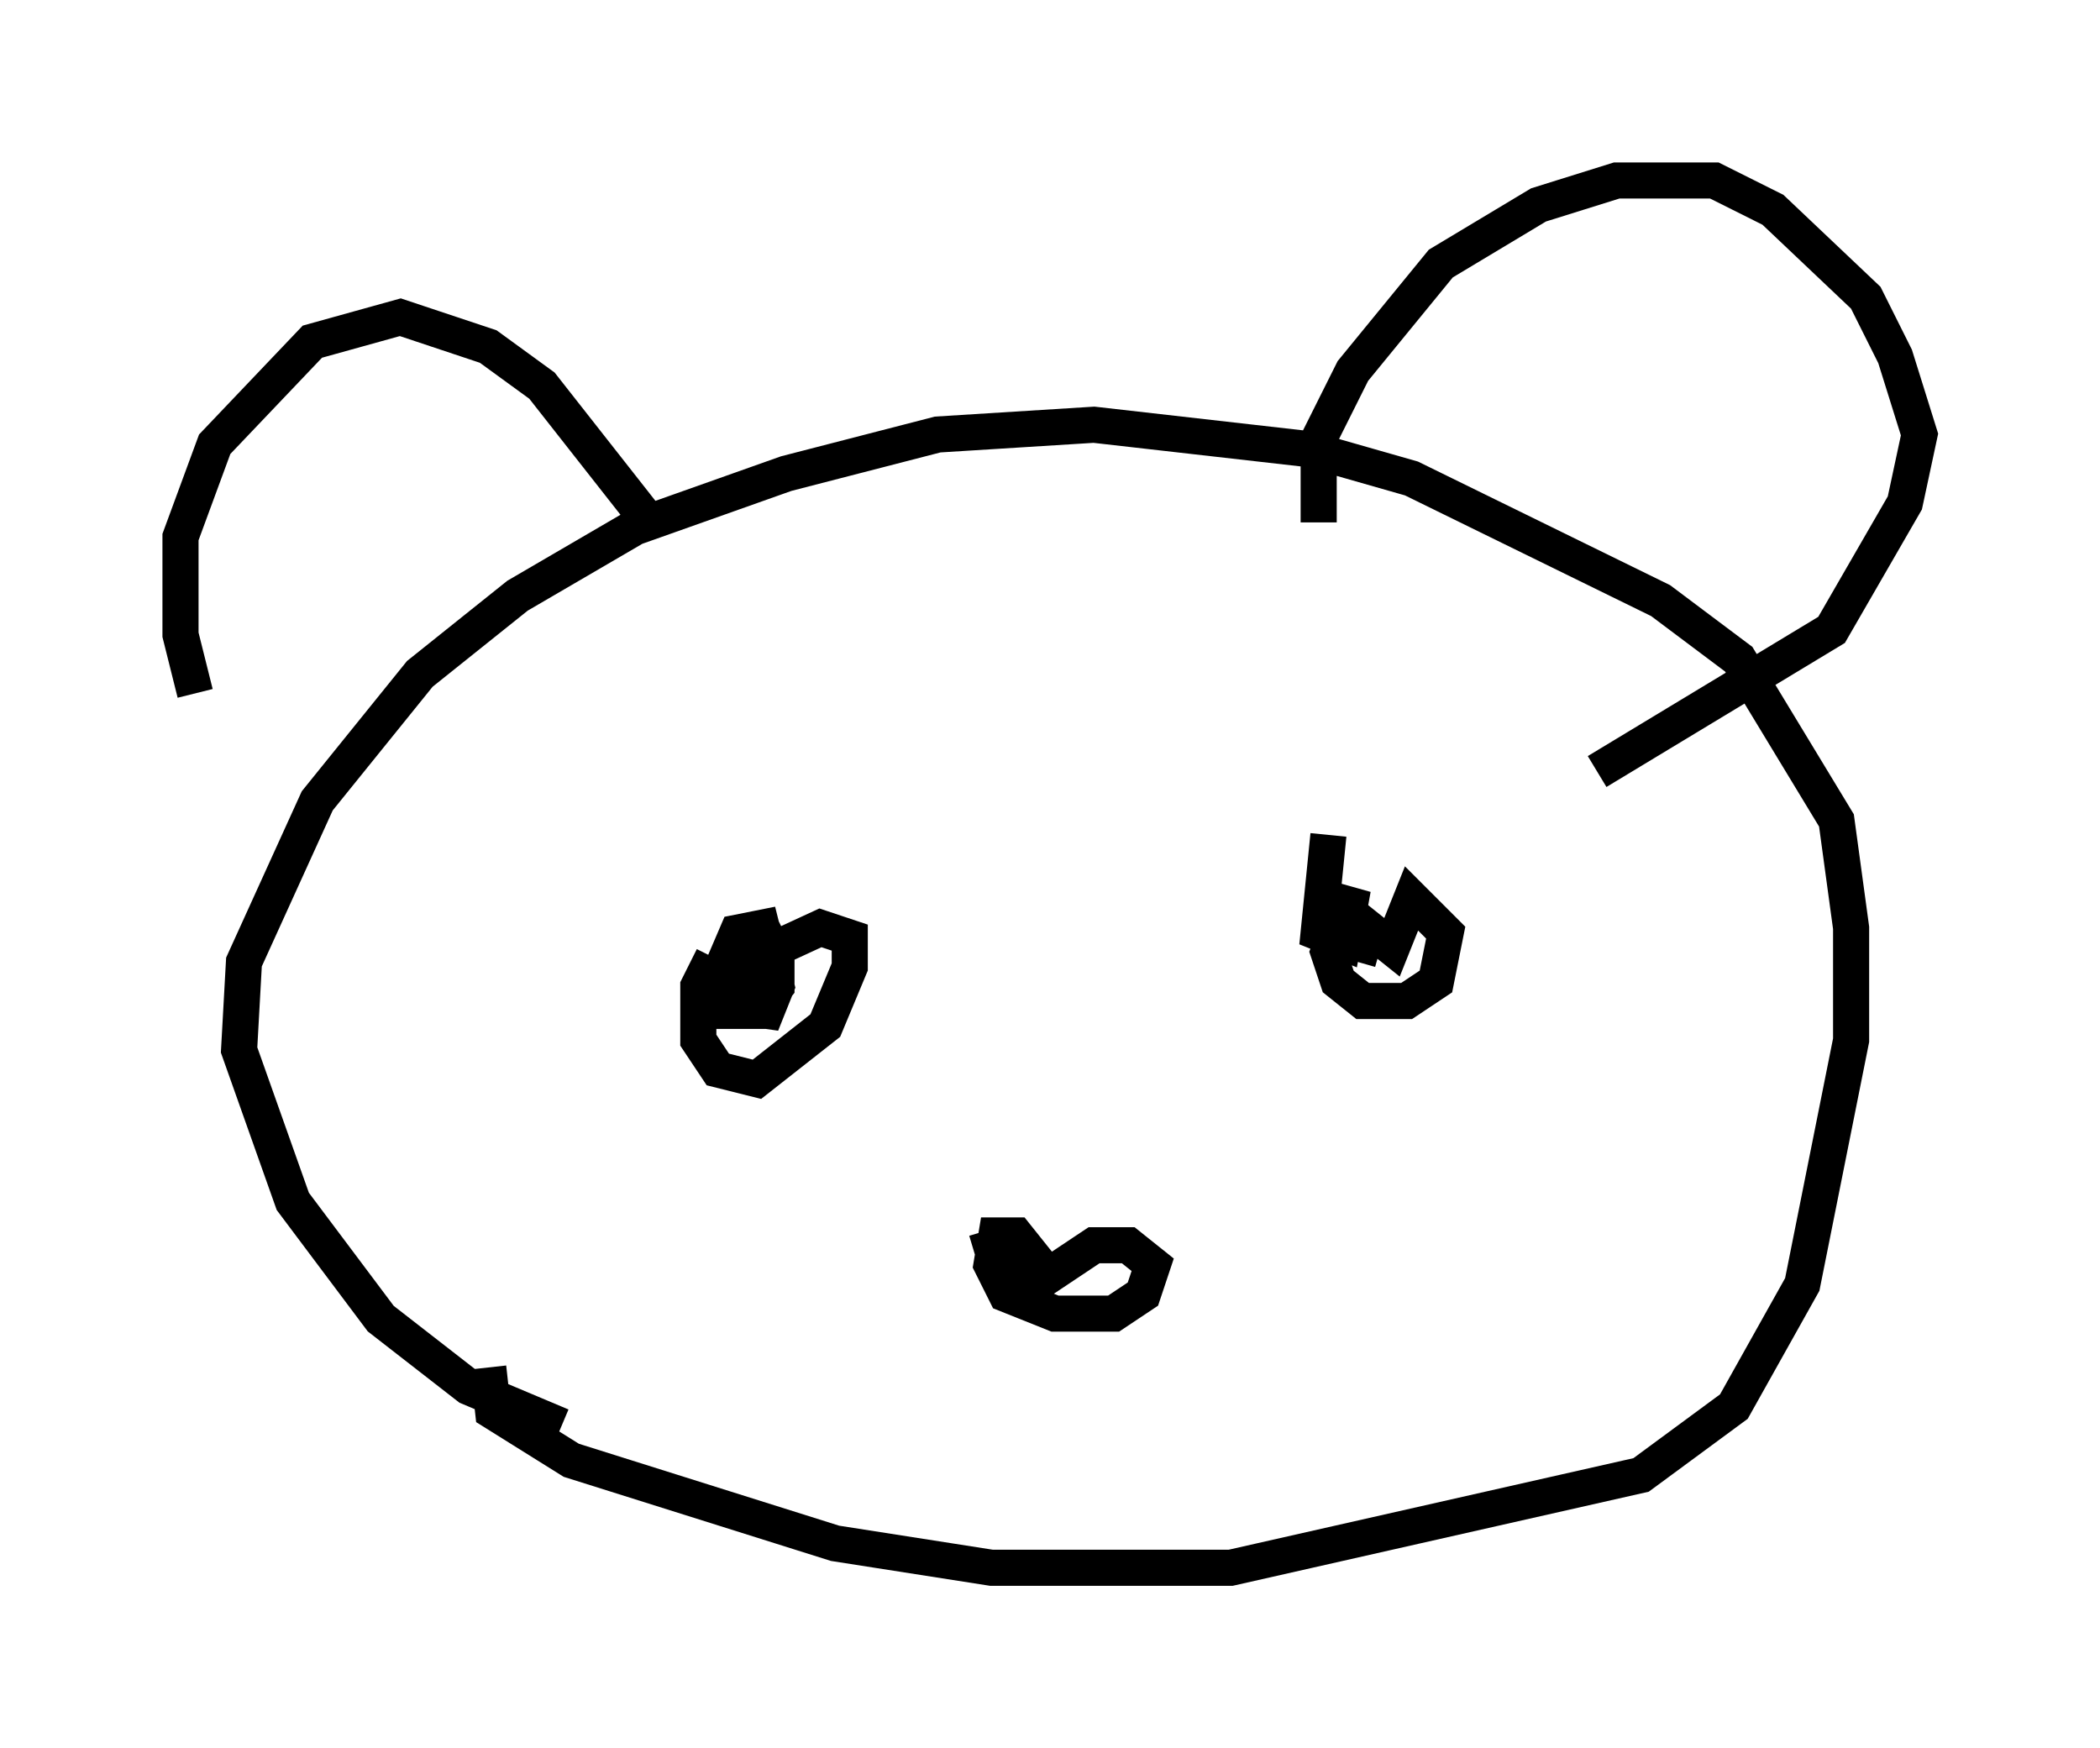 <?xml version="1.0" encoding="utf-8" ?>
<svg baseProfile="full" height="48.43" version="1.1" width="58.173" xmlns="http://www.w3.org/2000/svg" xmlns:ev="http://www.w3.org/2001/xml-events" xmlns:xlink="http://www.w3.org/1999/xlink"><defs /><rect fill="white" height="48.43" width="58.173" x="0" y="0" /><path d="M7.165, 21.779 m-1.759, -2.571 l-0.406, -1.624 0.0, -2.706 l0.947, -2.571 2.706, -2.842 l2.436, -0.677 2.436, 0.812 l1.488, 1.083 2.977, 3.789 m-2.436, 25.034 l-2.571, -1.083 -2.436, -1.894 l-2.436, -3.248 -1.488, -4.195 l0.135, -2.436 2.03, -4.465 l2.842, -3.518 2.706, -2.165 l3.248, -1.894 4.195, -1.488 l4.195, -1.083 4.33, -0.271 l5.954, 0.677 2.842, 0.812 l6.901, 3.383 2.165, 1.624 l2.706, 4.465 0.406, 2.977 l0.0, 3.112 -1.353, 6.766 l-1.894, 3.383 -2.571, 1.894 l-11.367, 2.571 -6.631, 0.0 l-4.33, -0.677 -7.307, -2.3 l-2.165, -1.353 -0.135, -1.218 m23.004, -23.41 l0.0, -2.3 0.947, -1.894 l2.436, -2.977 2.706, -1.624 l2.165, -0.677 2.706, 0.0 l1.624, 0.812 2.571, 2.436 l0.812, 1.624 0.677, 2.165 l-0.406, 1.894 -2.03, 3.518 l-6.495, 3.924 m-24.492, 5.142 l-0.406, 0.812 0.0, 1.488 l0.541, 0.812 1.083, 0.271 l1.894, -1.488 0.677, -1.624 l0.0, -0.812 -0.812, -0.271 l-1.759, 0.812 -0.541, 1.488 l0.541, 0.0 0.541, -0.677 l0.0, -0.812 -0.271, -0.541 l-0.677, 0.135 -0.271, 1.759 l0.947, 0.135 0.271, -0.677 l-0.406, -1.624 -0.677, 0.135 l-0.406, 0.947 0.271, 0.541 m16.509, -4.195 l-0.271, 2.706 0.677, 0.271 l0.271, -1.488 -0.677, 1.759 l0.271, 0.812 0.677, 0.541 l1.218, 0.0 0.812, -0.541 l0.271, -1.353 -0.947, -0.947 l-0.541, 1.353 -0.677, -0.541 l-0.271, 0.947 m-10.284, 7.442 l0.406, 1.353 0.677, 0.271 l0.271, -0.812 -0.541, -0.677 l-0.541, 0.0 -0.135, 0.812 l0.406, 0.812 1.353, 0.541 l1.624, 0.0 0.812, -0.541 l0.271, -0.812 -0.677, -0.541 l-0.947, 0.0 -1.624, 1.083 l-0.541, -0.271 " fill="none" stroke="black" stroke-width="1" /></svg>